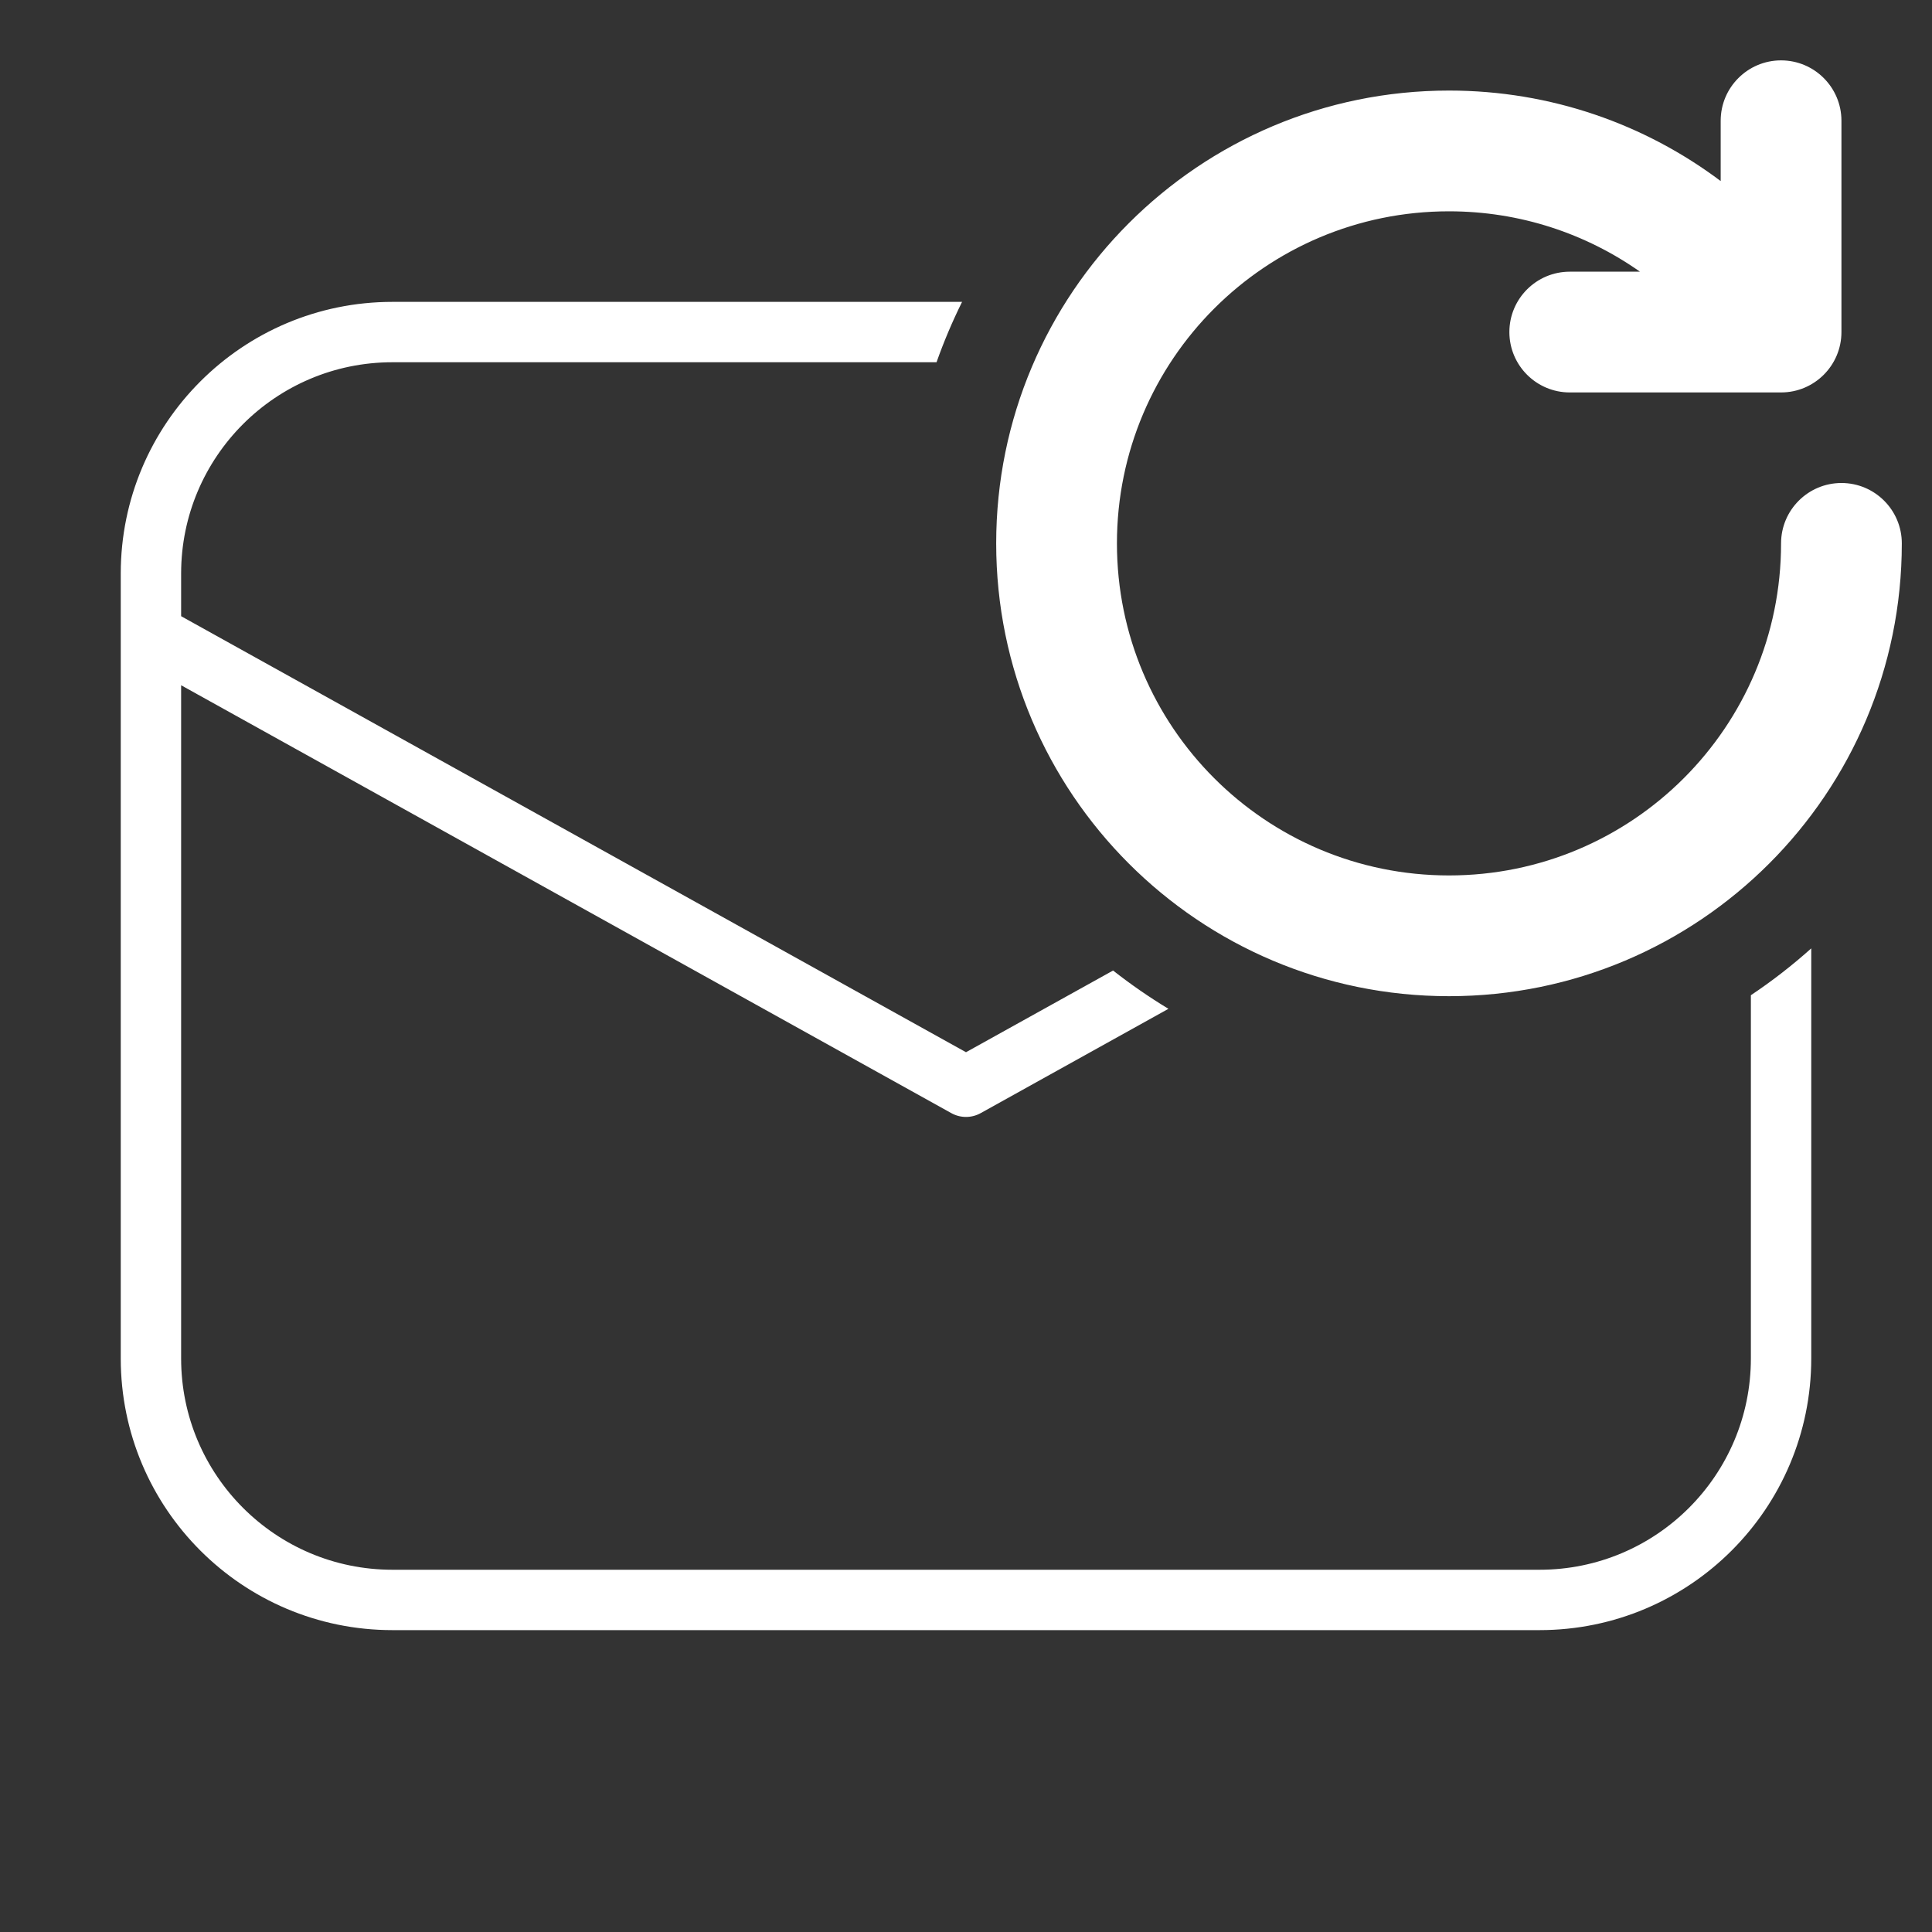 <svg width="32" height="32" viewBox="0 0 32 32" fill="none" xmlns="http://www.w3.org/2000/svg">
<rect x="0" y="0" width="32" height="32" fill="#333333" stroke="none"/>
<path d="M30.5 2C30.5 1.448 30.052 1 29.5 1C28.948 1 28.5 1.448 28.5 2V2.999C27.247 2.058 25.688 1.5 24 1.5C19.858 1.5 16.5 4.858 16.5 9C16.5 13.142 19.858 16.5 24 16.5C28.142 16.5 31.5 13.142 31.5 9C31.5 8.448 31.052 8 30.5 8C29.948 8 29.5 8.448 29.5 9C29.5 12.038 27.038 14.5 24 14.5C20.962 14.5 18.5 12.038 18.5 9C18.5 5.962 20.962 3.5 24 3.5C25.177 3.5 26.268 3.87 27.163 4.5H26C25.448 4.5 25 4.948 25 5.5C25 6.052 25.448 6.5 26 6.5H29.5C30.052 6.5 30.5 6.052 30.5 5.5V2ZM30 22.5V15.708C29.686 15.989 29.352 16.249 29 16.484V22.5C29 24.433 27.433 26 25.5 26H6.5C4.567 26 3 24.433 3 22.5V11.35L15.757 18.437C15.908 18.521 16.092 18.521 16.243 18.437L19.353 16.709C19.034 16.516 18.728 16.304 18.436 16.075L16 17.428L3 10.206V9.5C3 7.567 4.567 6 6.5 6H15.512C15.633 5.657 15.775 5.323 15.935 5H6.5C4.015 5 2 7.015 2 9.5V10.49C2 10.496 2 10.503 2 10.509V22.5C2 24.985 4.015 27 6.5 27H25.5C27.985 27 30 24.985 30 22.5Z" fill="#ffffff"/>
</svg>
